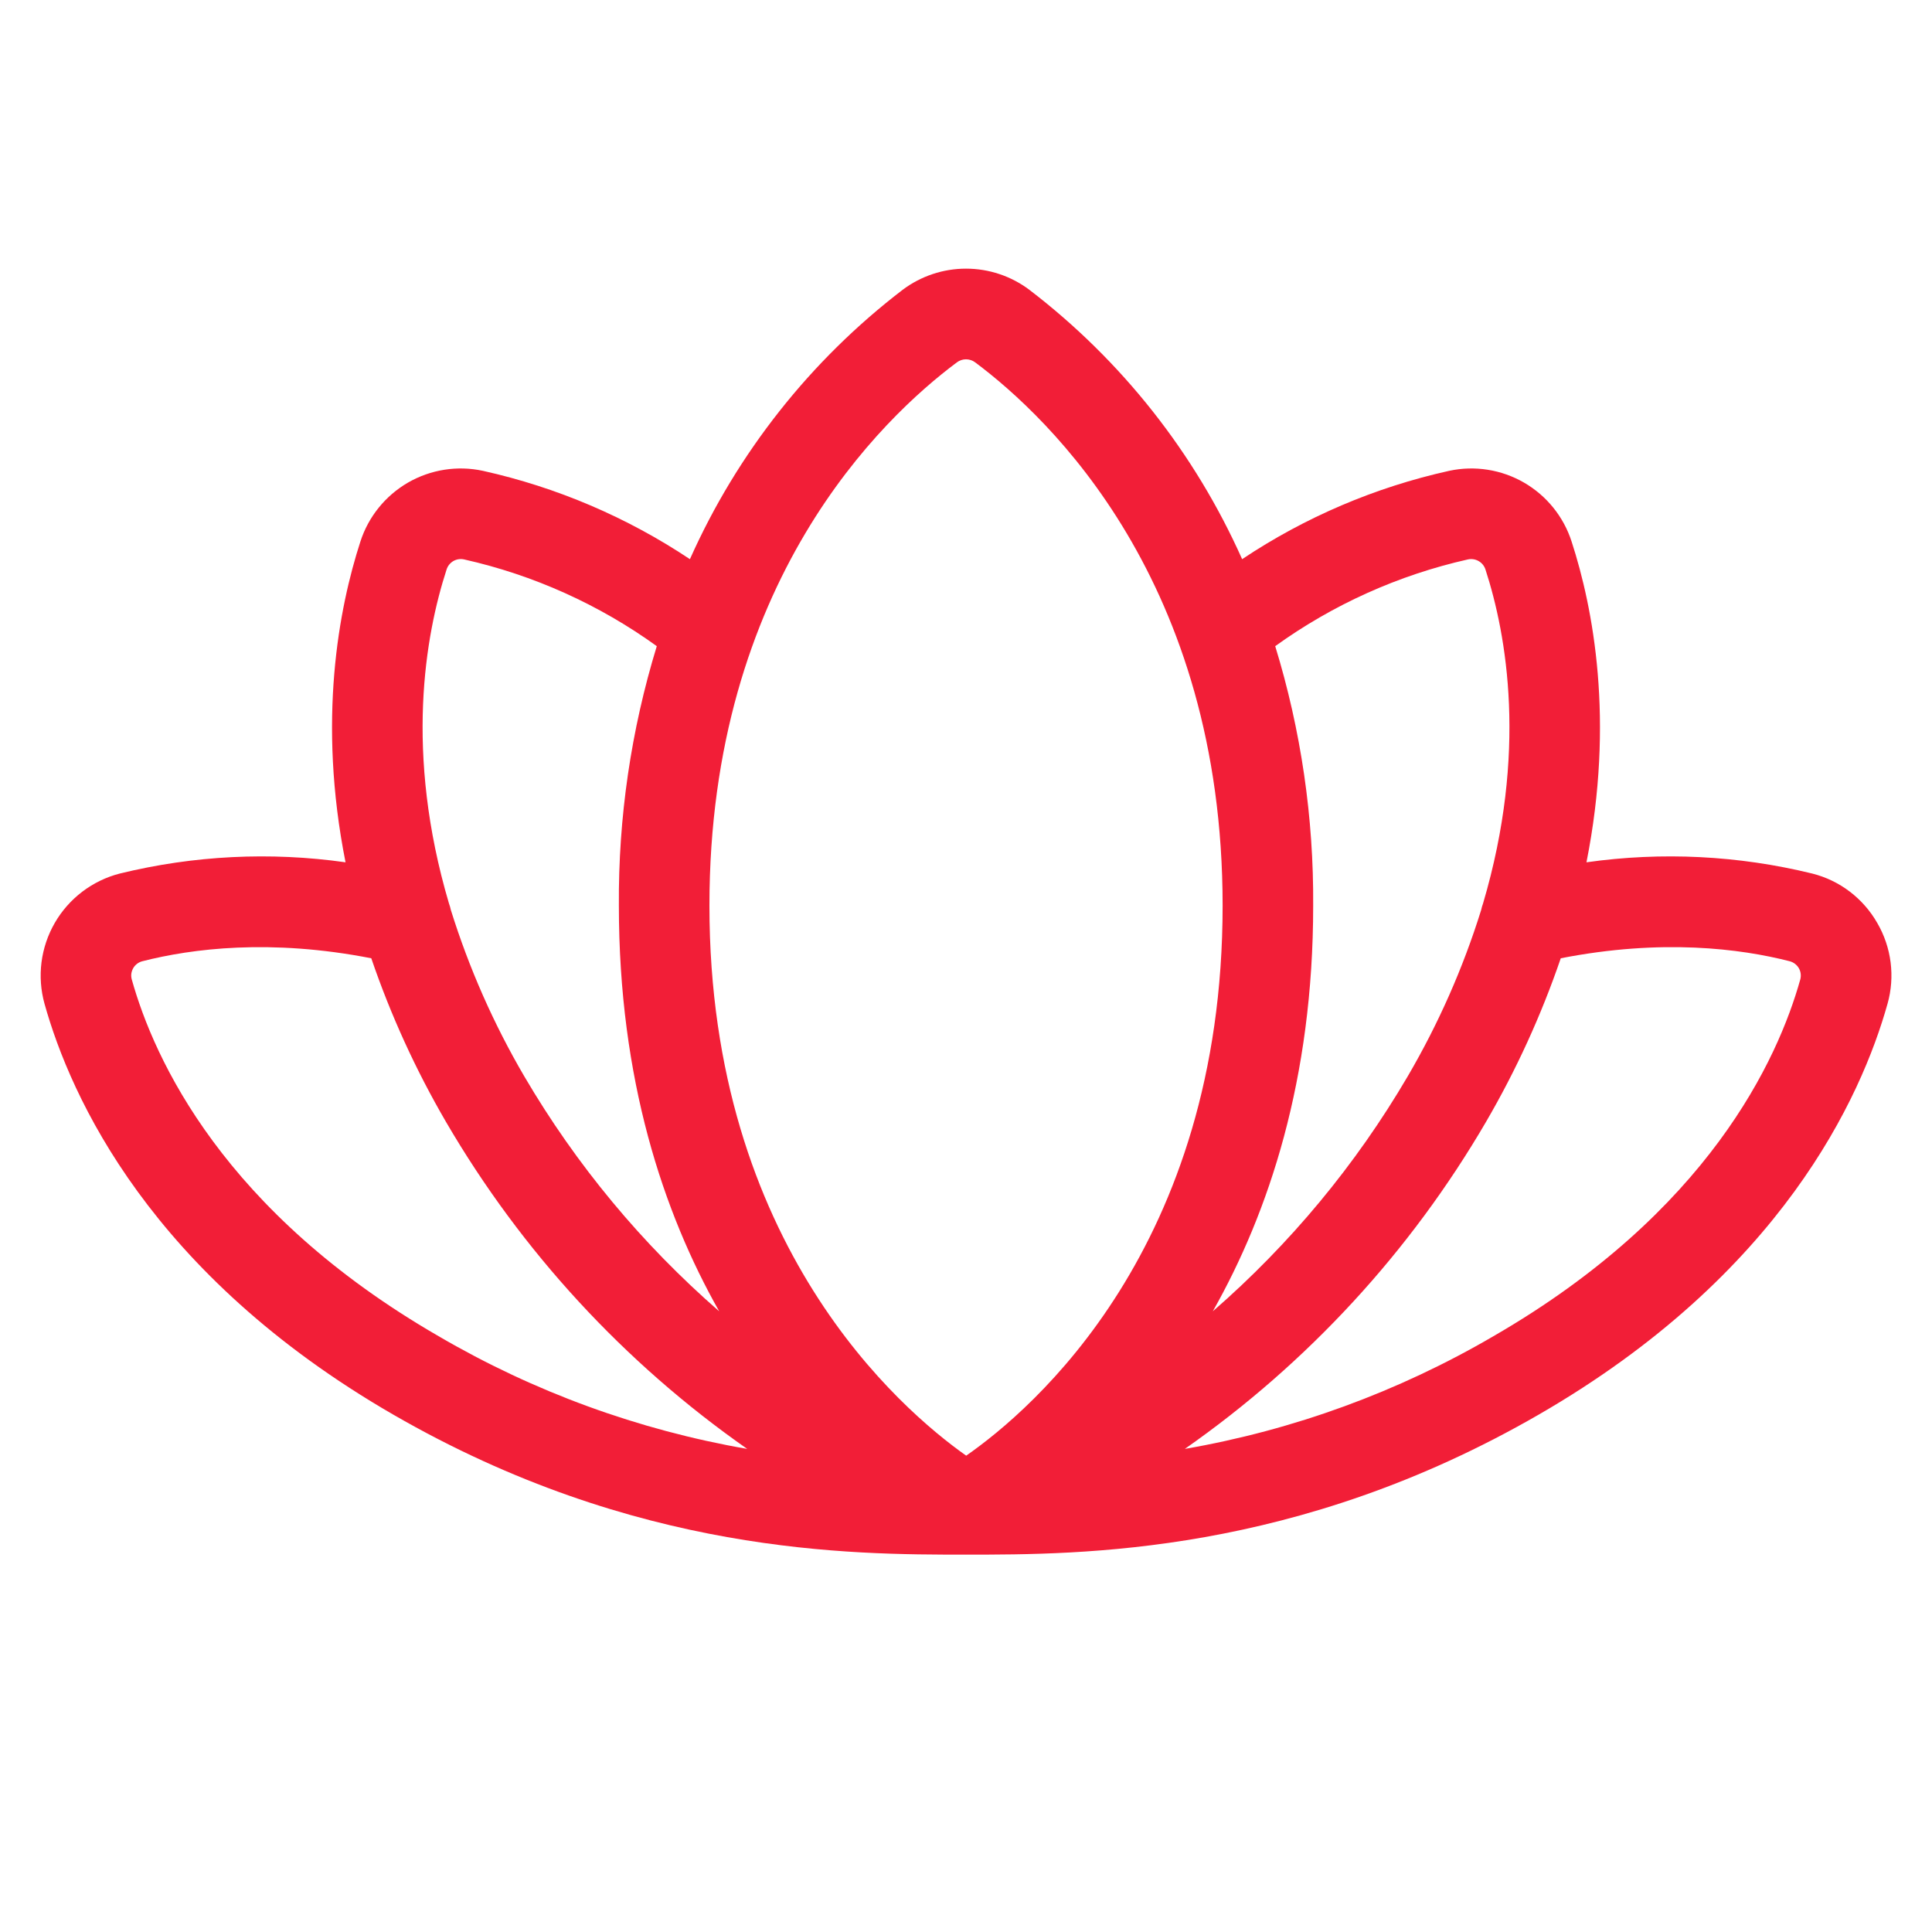 <svg width="40" height="40" viewBox="0 0 40 40" fill="none" xmlns="http://www.w3.org/2000/svg">
<path d="M38.866 19.108C38.722 18.856 38.529 18.636 38.298 18.46C38.067 18.284 37.803 18.157 37.521 18.086C35.992 17.711 34.405 17.632 32.846 17.853C33.431 14.912 32.986 12.59 32.538 11.211C32.372 10.697 32.021 10.262 31.552 9.991C31.084 9.721 30.532 9.634 30.003 9.748C28.473 10.087 27.02 10.707 25.717 11.577C24.737 9.38 23.223 7.463 21.313 6.001C20.935 5.716 20.474 5.562 20 5.562C19.526 5.562 19.066 5.716 18.687 6.001C16.778 7.463 15.264 9.38 14.284 11.577C12.98 10.708 11.527 10.088 9.998 9.748C9.469 9.634 8.917 9.721 8.448 9.991C7.98 10.262 7.628 10.697 7.462 11.211C7.015 12.59 6.569 14.912 7.154 17.853C5.595 17.632 4.008 17.711 2.479 18.086C2.198 18.158 1.935 18.286 1.704 18.461C1.473 18.637 1.279 18.856 1.134 19.108C0.989 19.359 0.896 19.636 0.859 19.924C0.823 20.212 0.844 20.504 0.922 20.783C1.462 22.714 3.118 26.387 8.142 29.288C13.162 32.186 17.608 32.187 19.997 32.187L19.999 32.188H20.001L20.003 32.187C22.393 32.187 26.838 32.186 31.858 29.288C36.882 26.387 38.538 22.714 39.079 20.783C39.158 20.504 39.179 20.212 39.143 19.924C39.106 19.636 39.012 19.358 38.866 19.108V19.108ZM30.393 11.582C30.468 11.566 30.547 11.578 30.614 11.617C30.681 11.655 30.731 11.717 30.755 11.791C31.196 13.149 31.628 15.579 30.706 18.702C30.689 18.748 30.675 18.795 30.665 18.843C30.29 20.046 29.779 21.201 29.143 22.288C28.071 24.116 26.709 25.758 25.11 27.149C26.269 25.101 27.188 22.345 27.188 18.75C27.2 16.93 26.936 15.118 26.402 13.378C27.598 12.516 28.955 11.905 30.393 11.582H30.393ZM19.809 7.504C19.864 7.462 19.931 7.439 20 7.439C20.069 7.439 20.137 7.462 20.192 7.504C21.731 8.653 25.313 12.05 25.313 18.75C25.313 25.827 21.374 29.184 20.004 30.138C18.651 29.183 14.688 25.783 14.688 18.75C14.688 12.05 18.269 8.653 19.809 7.504ZM9.246 11.791C9.269 11.717 9.32 11.655 9.386 11.616C9.453 11.578 9.532 11.565 9.608 11.582C11.046 11.905 12.403 12.516 13.598 13.378C13.065 15.118 12.8 16.93 12.813 18.75C12.813 22.345 13.731 25.101 14.89 27.149C13.292 25.758 11.929 24.116 10.857 22.288C10.22 21.2 9.71 20.043 9.334 18.839C9.325 18.793 9.311 18.748 9.295 18.704C8.372 15.58 8.805 13.149 9.246 11.791V11.791ZM2.728 20.278C2.717 20.239 2.714 20.198 2.719 20.159C2.725 20.119 2.738 20.08 2.758 20.045C2.778 20.01 2.805 19.979 2.837 19.955C2.869 19.93 2.906 19.912 2.945 19.902C3.969 19.64 5.597 19.431 7.687 19.84C8.089 21.017 8.607 22.151 9.233 23.226C10.797 25.908 12.925 28.218 15.47 29.998C13.218 29.607 11.053 28.817 9.08 27.664C4.632 25.096 3.191 21.934 2.728 20.278V20.278ZM37.273 20.278C36.81 21.934 35.368 25.096 30.921 27.664C28.947 28.817 26.783 29.608 24.531 29.998C27.075 28.219 29.203 25.908 30.767 23.226C31.393 22.151 31.911 21.017 32.314 19.84C34.404 19.431 36.031 19.639 37.056 19.902C37.095 19.913 37.131 19.93 37.163 19.955C37.196 19.98 37.222 20.01 37.243 20.045C37.263 20.08 37.276 20.119 37.281 20.159C37.286 20.199 37.283 20.239 37.273 20.278V20.278Z" fill="#F21E37"/>
</svg>
